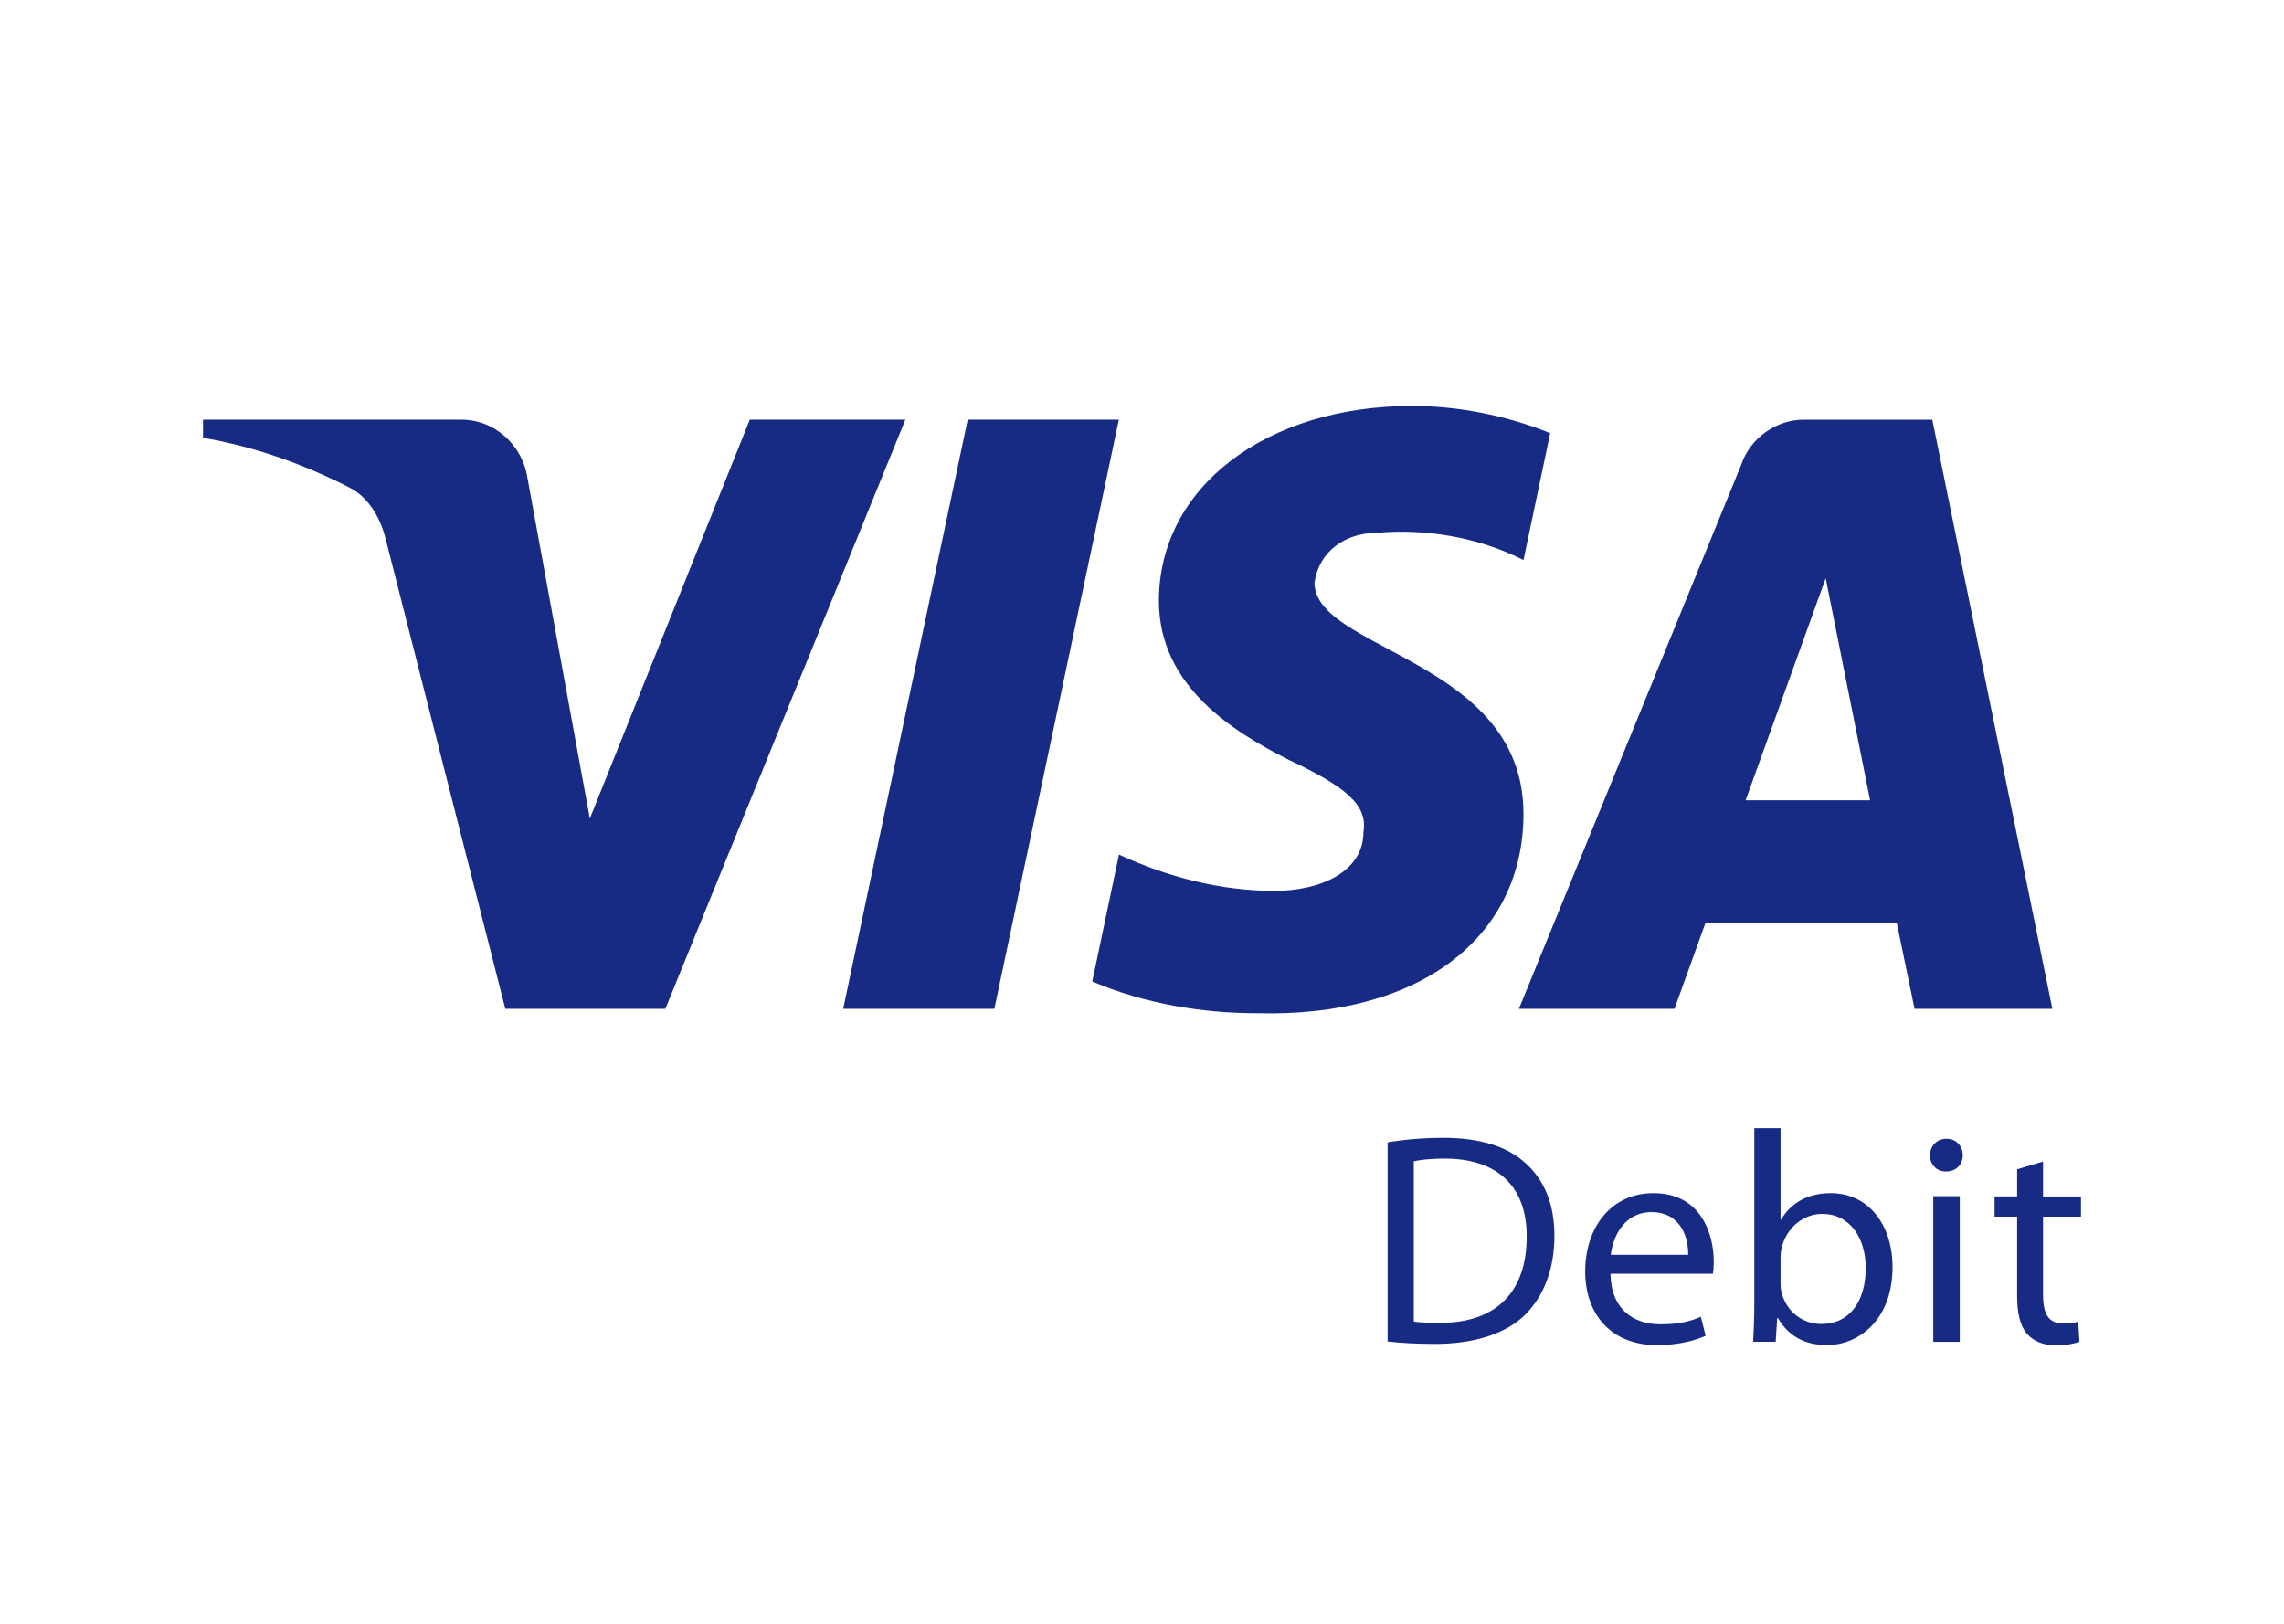<svg width="45" height="32" viewBox="0 0 45 32" fill="none" xmlns="http://www.w3.org/2000/svg">
<g id="Visa_mc_symbol">
<path id="Vector" d="M45 0H0V32H45V0Z" fill="white"/>
<path id="Visa-debit" fill-rule="evenodd" clip-rule="evenodd" d="M9.956 19.88H13.109L17.838 8.27H14.773L11.621 16.13L10.394 9.431C10.307 8.808 9.781 8.27 9.08 8.27H4V8.628C5.052 8.808 6.016 9.164 6.89 9.611C7.241 9.789 7.479 10.166 7.591 10.594L9.956 19.88ZM16.613 19.88H19.591L22.044 8.27H19.066L16.613 19.88ZM27.126 10.501C26.512 10.501 25.987 10.859 25.899 11.484C25.899 12.018 26.555 12.367 27.343 12.787C28.529 13.42 30.016 14.212 30.016 16.037C30.016 18.449 28.002 20.055 24.761 19.967C23.71 19.967 22.572 19.788 21.52 19.342L22.046 16.841C23.009 17.288 24.06 17.556 25.112 17.556C25.987 17.556 26.863 17.198 26.863 16.395C26.951 15.859 26.512 15.502 25.375 14.966C24.323 14.429 22.833 13.538 22.833 11.84C22.833 9.608 24.937 8 27.827 8C28.702 8 29.666 8.18 30.542 8.537L30.016 11.037C29.14 10.591 28.09 10.411 27.126 10.501ZM38.071 8.271L40.436 19.88H37.721L37.37 18.184H33.603L32.991 19.88H29.926L34.304 9.164C34.48 8.628 35.005 8.271 35.531 8.271H38.071ZM36.845 15.77L35.97 11.395L34.393 15.77H36.845ZM34.564 22.232H35.081V24.035H35.092C35.276 23.715 35.608 23.513 36.071 23.513C36.789 23.513 37.287 24.106 37.287 24.972C37.287 25.997 36.634 26.507 35.994 26.507C35.579 26.507 35.246 26.347 35.027 25.973H35.015L34.985 26.442H34.541C34.552 26.246 34.564 25.956 34.564 25.701V22.232ZM35.081 25.292C35.081 25.357 35.086 25.422 35.104 25.481C35.199 25.843 35.507 26.092 35.887 26.092C36.439 26.092 36.759 25.647 36.759 24.989C36.759 24.414 36.462 23.922 35.899 23.922C35.549 23.922 35.217 24.171 35.11 24.562C35.092 24.627 35.081 24.698 35.081 24.782V25.292ZM28.437 22.423C28.027 22.423 27.654 22.458 27.339 22.512V26.437C27.6 26.466 27.902 26.484 28.276 26.484C29.053 26.484 29.67 26.282 30.05 25.909C30.417 25.541 30.625 25.008 30.625 24.355C30.625 23.709 30.417 23.246 30.055 22.921C29.706 22.601 29.177 22.423 28.437 22.423ZM28.377 26.069C28.175 26.069 27.986 26.063 27.855 26.045V22.885C27.992 22.855 28.194 22.832 28.46 22.832C29.552 22.832 30.085 23.43 30.079 24.373C30.079 25.453 29.486 26.069 28.377 26.069ZM32.715 26.098C32.187 26.098 31.742 25.808 31.73 25.102V25.102H33.747C33.759 25.043 33.765 24.965 33.765 24.858C33.765 24.332 33.521 23.513 32.578 23.513C31.742 23.513 31.232 24.189 31.232 25.054C31.232 25.92 31.76 26.508 32.644 26.508C33.1 26.508 33.42 26.407 33.605 26.324L33.51 25.95C33.32 26.033 33.089 26.098 32.715 26.098ZM32.537 23.887C33.124 23.887 33.267 24.403 33.261 24.729H33.26H31.736C31.777 24.368 32.003 23.887 32.537 23.887ZM38.339 23.087C38.546 23.087 38.671 22.945 38.671 22.767C38.671 22.583 38.541 22.441 38.351 22.441C38.156 22.441 38.025 22.589 38.025 22.767C38.025 22.944 38.149 23.087 38.339 23.087ZM38.09 23.573V26.443H38.612V23.573H38.09ZM40.253 22.891V23.579H41V23.976H40.253V25.523C40.253 25.879 40.354 26.081 40.644 26.081C40.787 26.081 40.87 26.069 40.946 26.045L40.97 26.442C40.869 26.478 40.709 26.514 40.508 26.514C40.264 26.514 40.069 26.431 39.944 26.294C39.801 26.134 39.742 25.879 39.742 25.541V23.976H39.298V23.578H39.742V23.044L40.252 22.89L40.253 22.891Z" fill="#172B85"/>
</g>
</svg>
